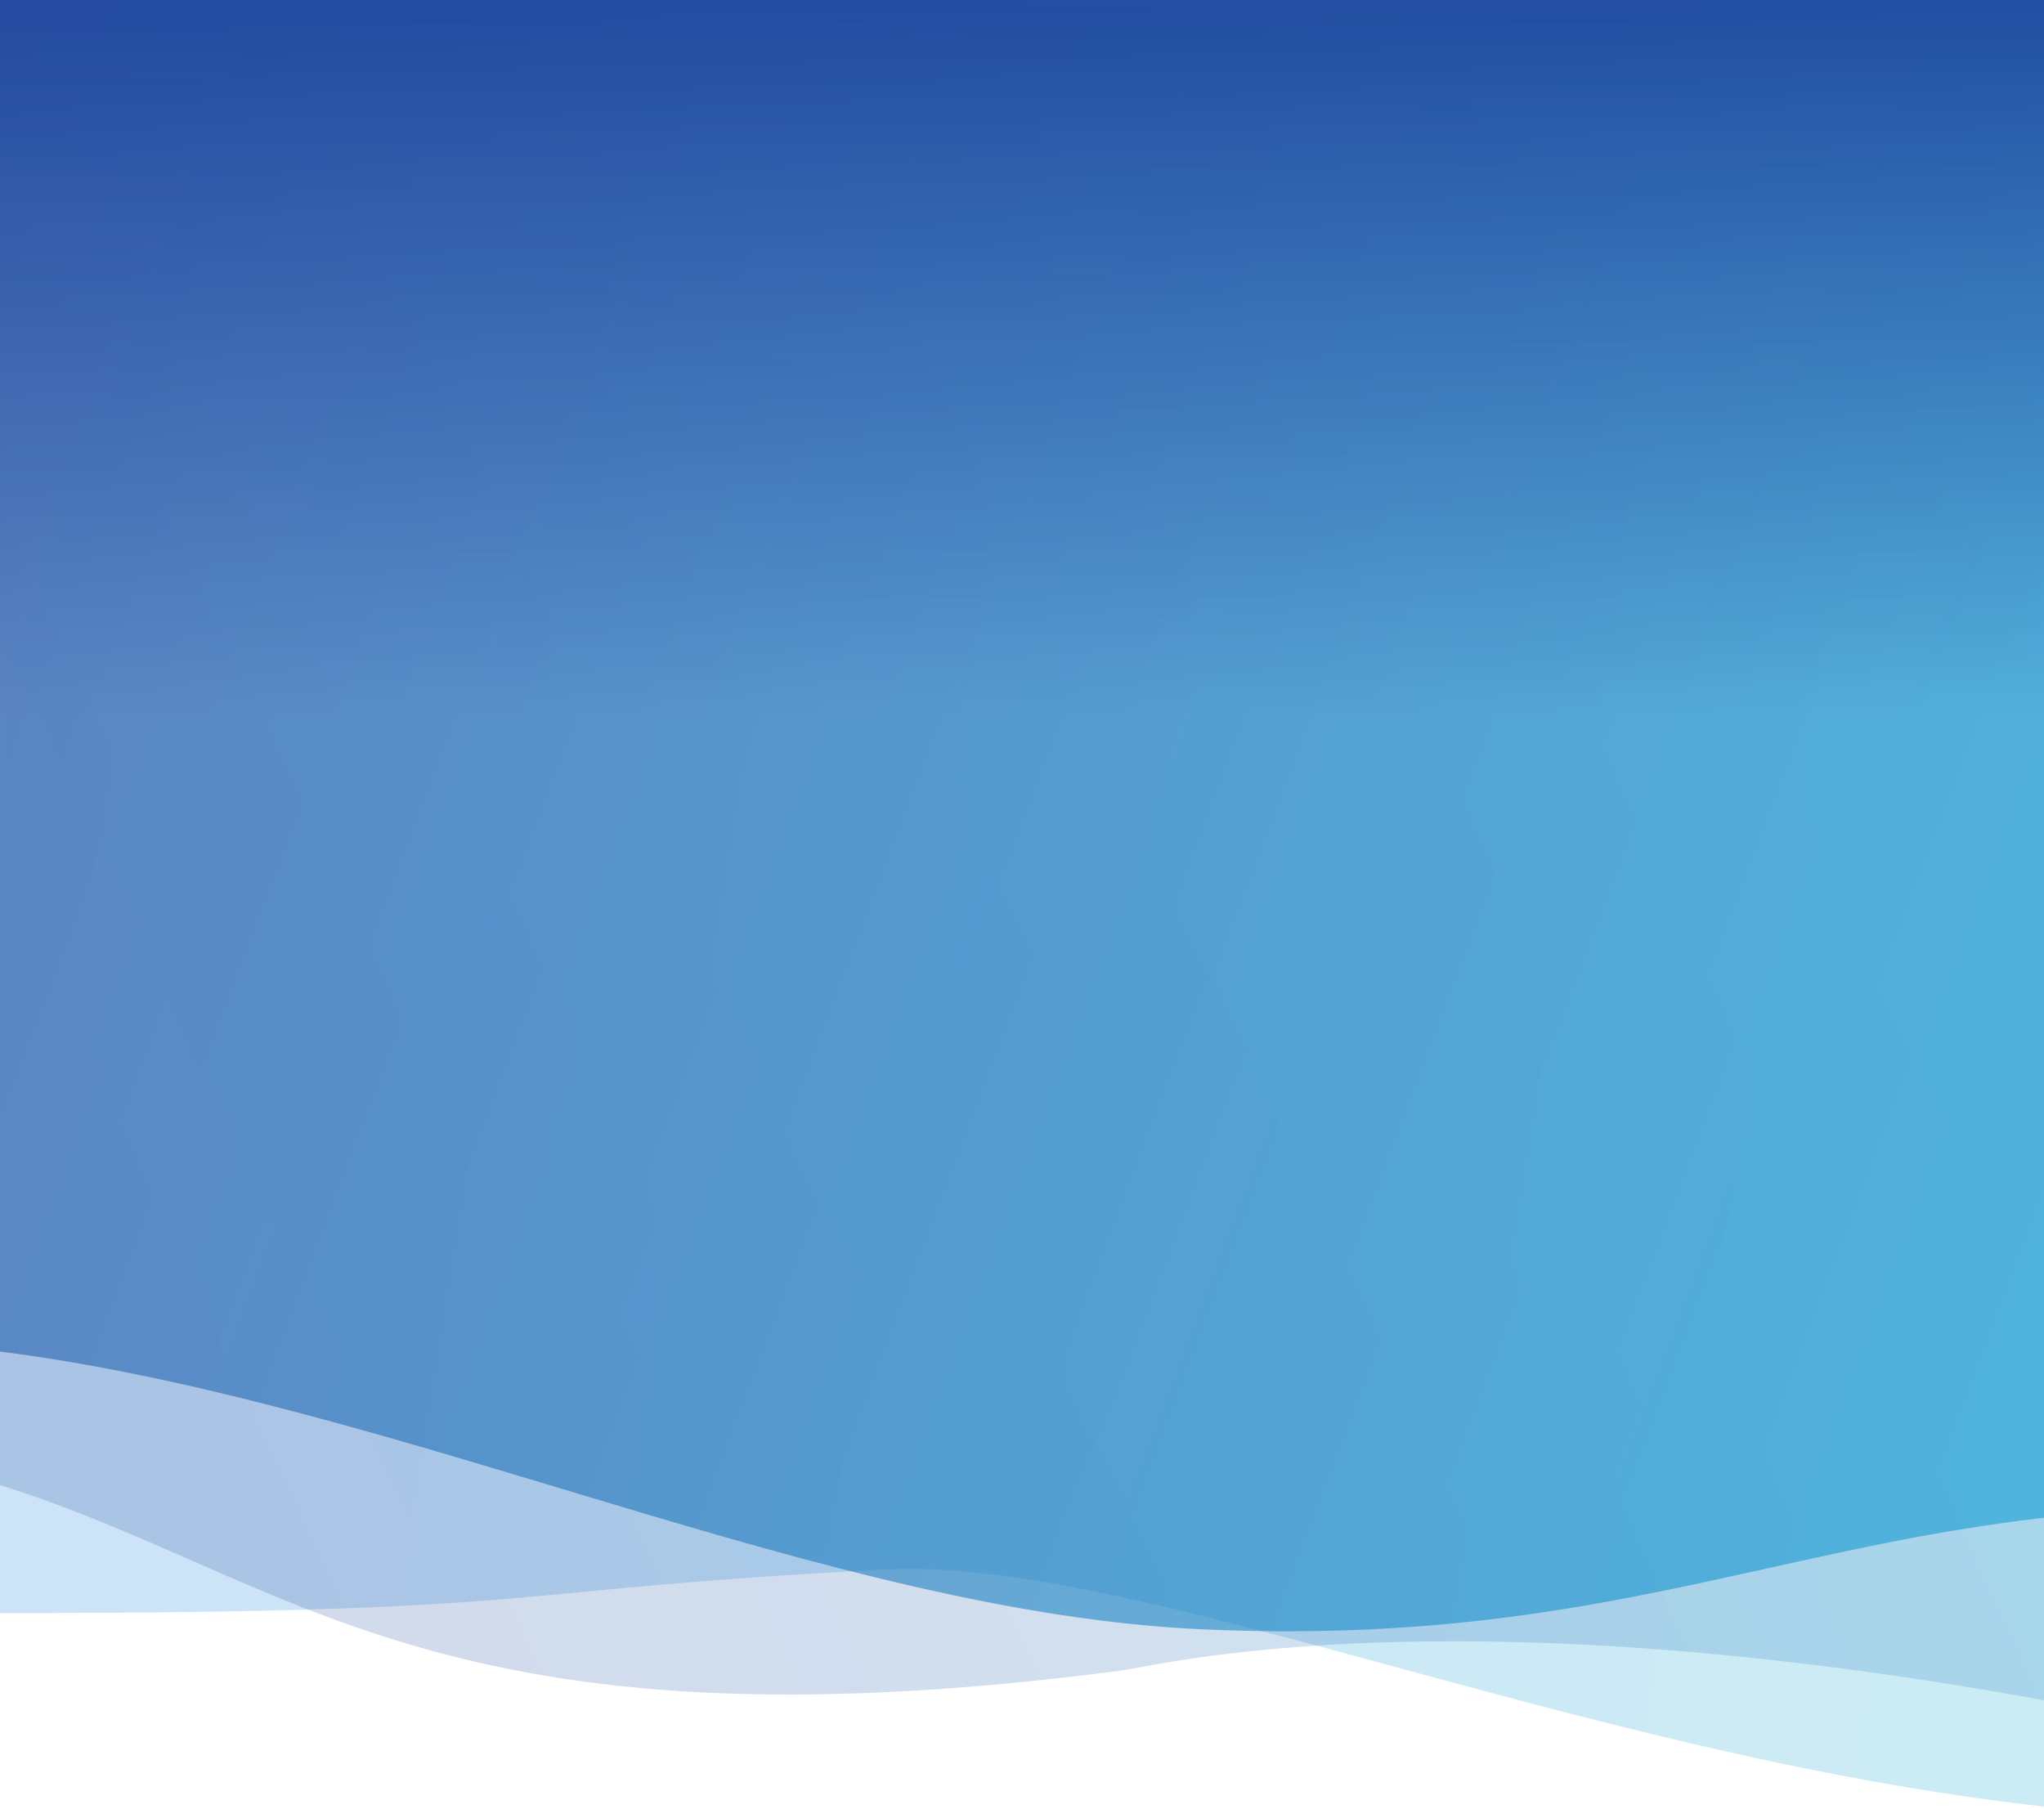 <svg width="375" height="332" viewBox="0 0 375 332" fill="none" xmlns="http://www.w3.org/2000/svg" xmlns:xlink="http://www.w3.org/1999/xlink">
<path opacity="0.2" d="M162.5 288C88.834 291.771 104 296 0 296V0H375V331.5C289.5 322 208.333 285.654 162.5 288Z" fill="url(#paint0_linear)"/>
<path opacity="0.2" d="M375 1H0V272.5C54 289.5 80.5 323 206 306.5C212.283 305.674 265.5 292 375 312V1Z" fill="url(#paint1_linear)"/>
<mask id="mask0" mask-type="alpha" maskUnits="userSpaceOnUse" x="0" y="2" width="375" height="298">
<path d="M0 2.5H375V278.5C325.5 284.5 295 299.5 229.5 299.5C164 299.5 56.5 253.5 0 248V2.5Z" fill="url(#paint2_linear)"/>
</mask>
<g mask="url(#mask0)">
<rect x="-231.848" y="-10.562" width="752.363" height="501.575" fill="url(#pattern0)"/>
</g>
<g style="mix-blend-mode:multiply">
<path d="M0.002 0H375.002V278.5C323 284.5 289.5 301.957 221 299C151.5 296 74 257.5 0.002 248V0Z" fill="url(#paint3_linear)" fill-opacity="0.55"/>
</g>
<g style="mix-blend-mode:multiply">
<rect width="375" height="131" fill="url(#paint4_linear)"/>
</g>
<defs>
<pattern id="pattern0" patternContentUnits="objectBoundingBox" width="1" height="1">
<use xlink:href="#image0" transform="translate(0 -0) scale(0.001 0.001)"/>
</pattern>
<linearGradient id="paint0_linear" x1="11.066" y1="172.709" x2="456.938" y2="244.76" gradientUnits="userSpaceOnUse">
<stop stop-color="#0470DC"/>
<stop offset="1" stop-color="#00ABC8"/>
</linearGradient>
<linearGradient id="paint1_linear" x1="21.224" y1="264.181" x2="486.773" y2="48.227" gradientUnits="userSpaceOnUse">
<stop stop-color="#1C449C"/>
<stop offset="1" stop-color="#16A1DB"/>
</linearGradient>
<linearGradient id="paint2_linear" x1="0.006" y1="-94.862" x2="592.165" y2="129.424" gradientUnits="userSpaceOnUse">
<stop stop-color="#1C449C"/>
<stop offset="1" stop-color="#00B2E2"/>
</linearGradient>
<linearGradient id="paint3_linear" x1="-0.002" y1="-94.92" x2="592.469" y2="129.015" gradientUnits="userSpaceOnUse">
<stop stop-color="#1C449C"/>
<stop offset="1" stop-color="#00B2E2"/>
</linearGradient>
<linearGradient id="paint4_linear" x1="187.5" y1="0" x2="187.5" y2="131" gradientUnits="userSpaceOnUse">
<stop stop-color="#1C449C" stop-opacity="0.9"/>
<stop offset="1" stop-color="#1C449C" stop-opacity="0"/>
</linearGradient>
<image id="image0" width="1024" height="683" xlink:href=""/>
</defs>
</svg>
